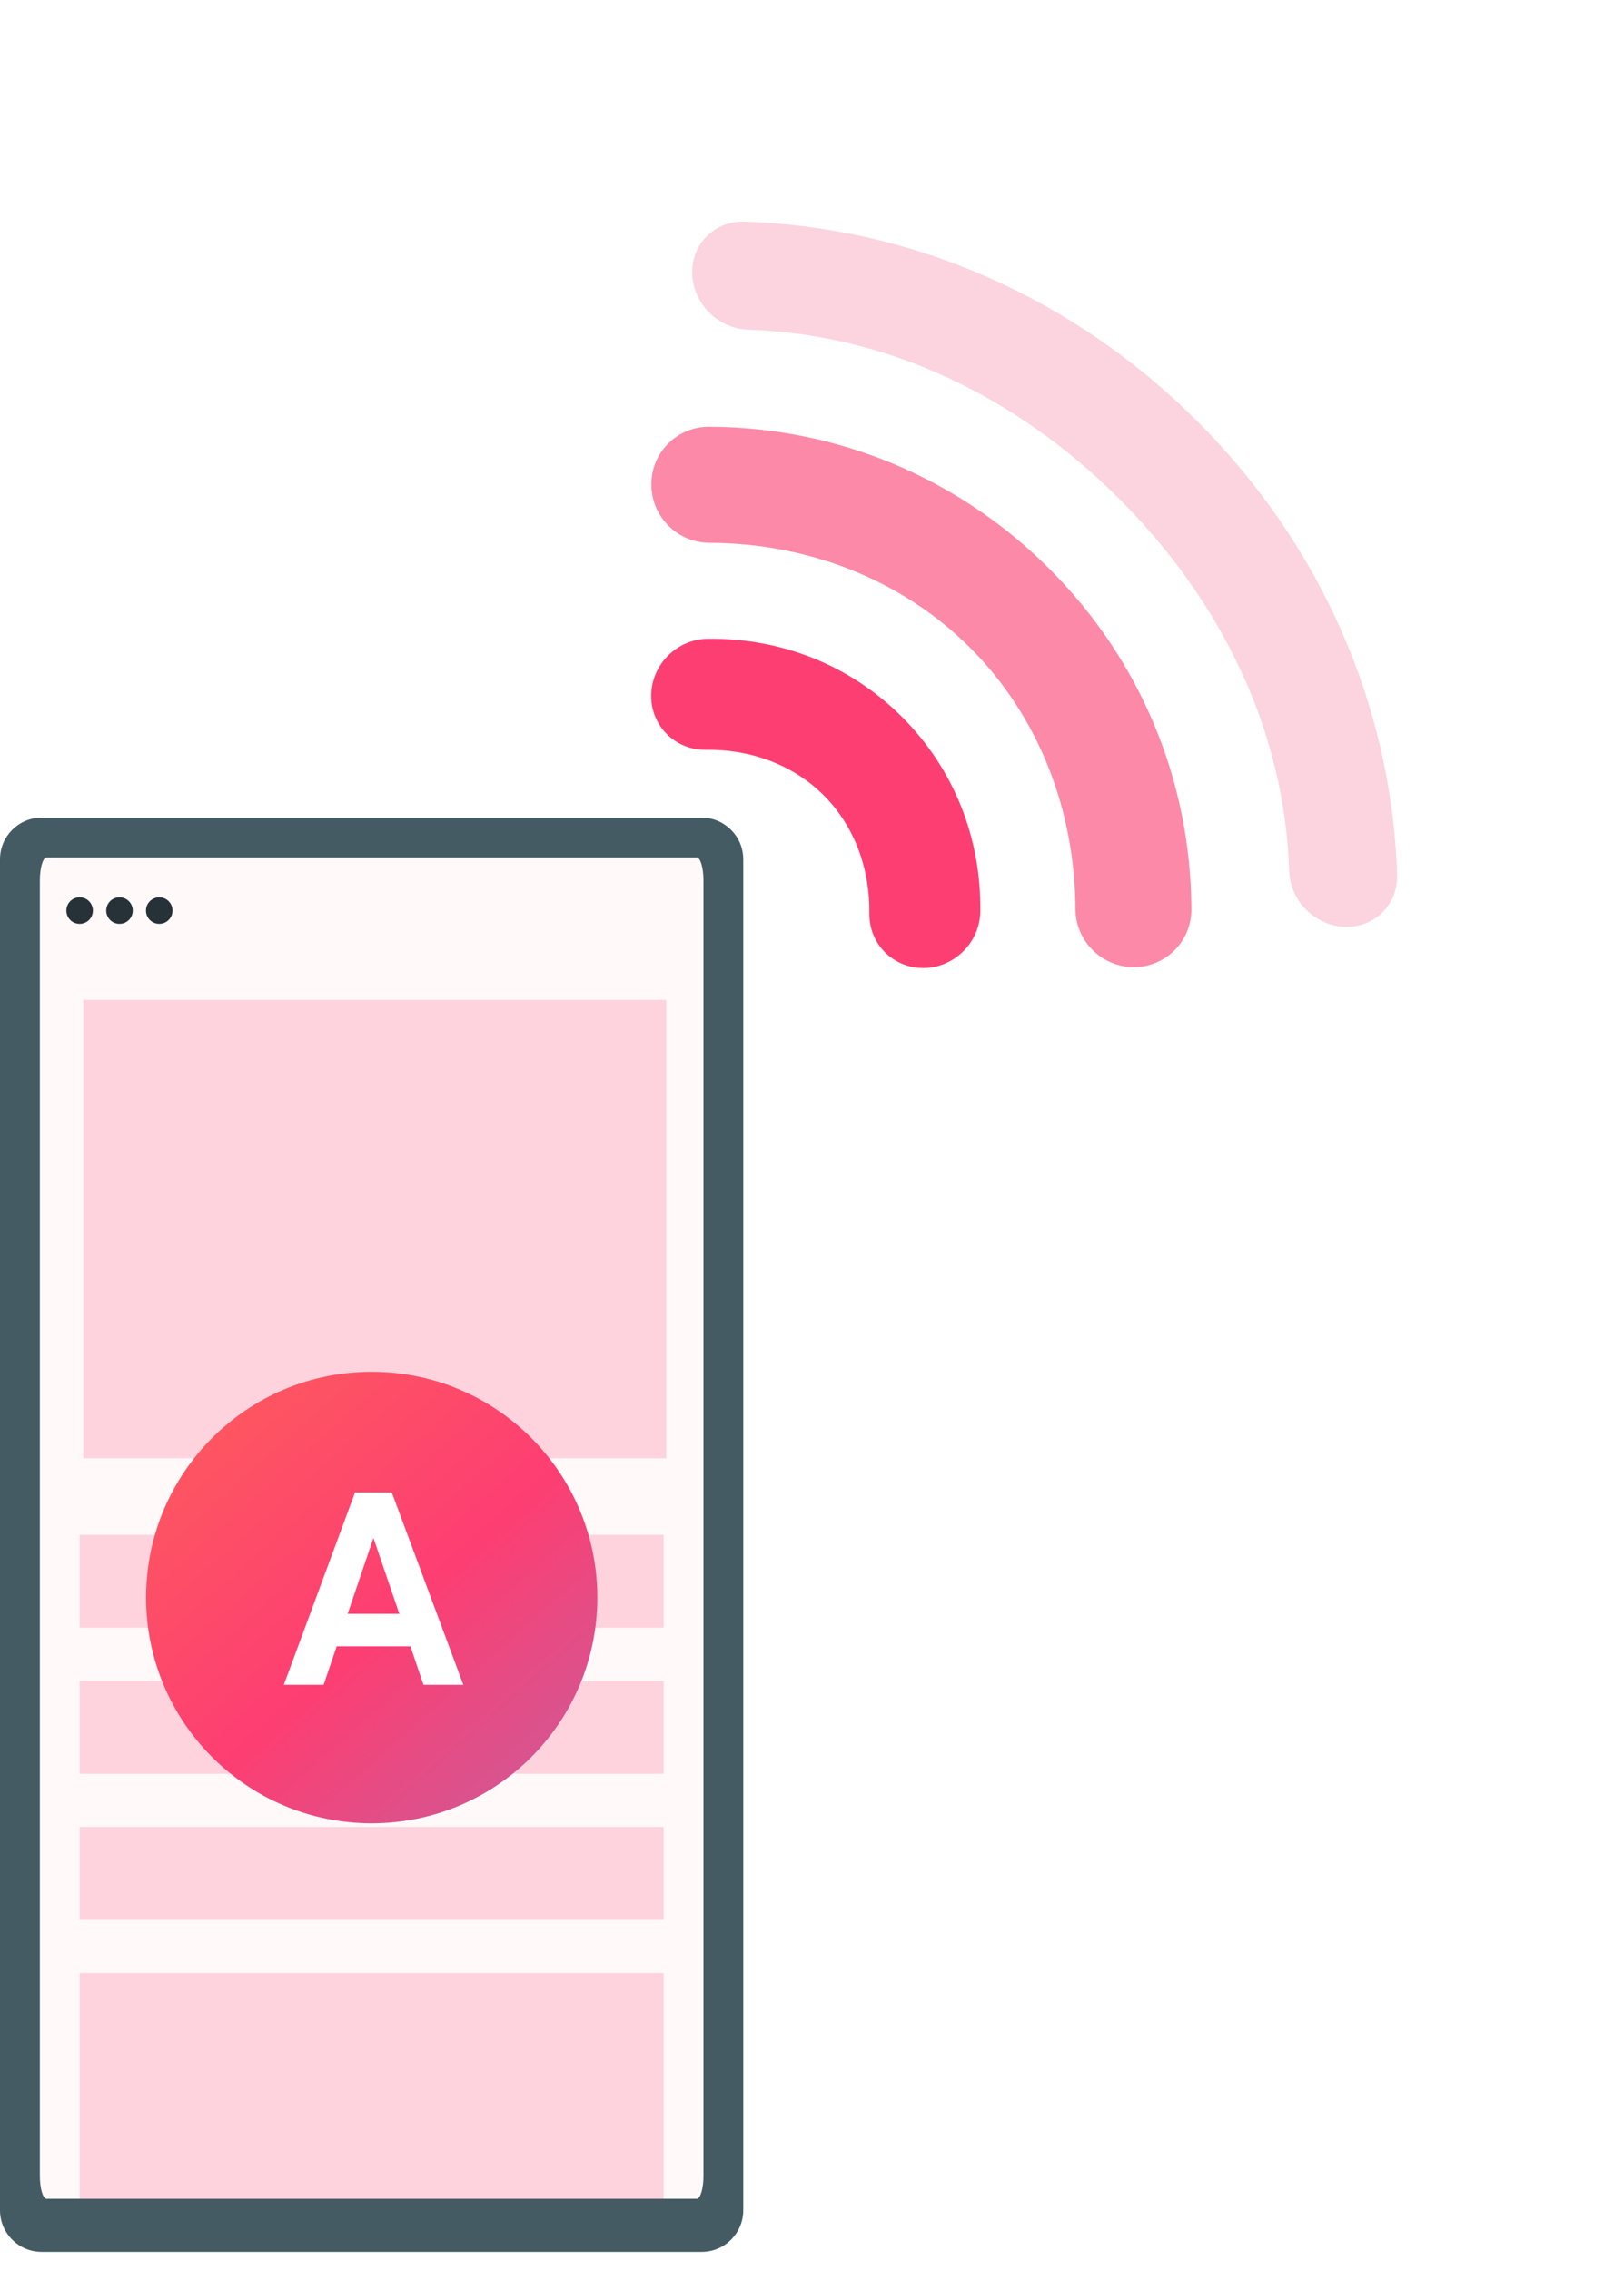 <svg width="78" height="109" viewBox="0 0 78 109" fill="none" xmlns="http://www.w3.org/2000/svg">
<g filter="url(#filter0_d)">
<path d="M43.327 31.418C40.852 28.943 37.534 27.611 33.981 27.663C32.51 27.684 31.297 28.897 31.276 30.368C31.264 31.102 31.554 31.764 32.029 32.239C32.504 32.714 33.165 33.002 33.899 32.992C36.029 32.959 38.081 33.696 39.565 35.179C41.047 36.661 41.784 38.713 41.755 40.843C41.733 42.315 42.907 43.488 44.379 43.468C45.849 43.445 47.06 42.234 47.083 40.764C47.135 37.212 45.801 33.892 43.327 31.418Z" fill="#FD3E72"/>
<path d="M50.403 24.305C46.028 19.93 40.224 17.508 34.059 17.485C32.52 17.48 31.278 18.722 31.283 20.26C31.285 21.031 31.599 21.729 32.105 22.235C32.612 22.741 33.309 23.055 34.079 23.056C38.755 23.074 43.287 24.784 46.605 28.103C49.923 31.42 51.634 35.954 51.651 40.628C51.657 42.168 52.908 43.419 54.447 43.424C55.986 43.43 57.228 42.188 57.222 40.648C57.199 34.484 54.776 28.678 50.403 24.305Z" fill="#FC89A8"/>
<path d="M67.104 38.984C66.839 30.874 63.433 23.148 57.513 17.228C51.594 11.309 43.867 7.902 35.755 7.639C34.323 7.593 33.201 8.714 33.247 10.147C33.27 10.862 33.582 11.521 34.065 12.004C34.549 12.488 35.207 12.799 35.923 12.824C42.649 13.041 48.867 16.056 53.775 20.964C58.686 25.875 61.7 32.091 61.919 38.815C61.965 40.247 63.163 41.444 64.596 41.492C66.027 41.538 67.15 40.416 67.104 38.984Z" fill="#FBD4DF"/>
</g>
<path d="M33.699 39.249H2C0.895 39.249 0 40.145 0 41.249V106.097C0 107.202 0.895 108.097 2 108.097H33.699C34.804 108.097 35.699 107.202 35.699 106.097V41.249C35.699 40.145 34.804 39.249 33.699 39.249Z" fill="#455B64"/>
<path d="M33.462 41.162H2.24C2.06 41.162 1.914 41.659 1.914 42.273V104.436C1.914 105.05 2.06 105.548 2.24 105.548H33.462C33.642 105.548 33.788 105.05 33.788 104.436V42.273C33.788 41.659 33.642 41.162 33.462 41.162Z" fill="#FFF9FA"/>
<path d="M7.649 44.349C8.001 44.349 8.287 44.064 8.287 43.712C8.287 43.36 8.001 43.074 7.649 43.074C7.297 43.074 7.012 43.36 7.012 43.712C7.012 44.064 7.297 44.349 7.649 44.349Z" fill="#263238"/>
<path d="M3.825 44.349C4.177 44.349 4.462 44.064 4.462 43.712C4.462 43.36 4.177 43.074 3.825 43.074C3.473 43.074 3.188 43.36 3.188 43.712C3.188 44.064 3.473 44.349 3.825 44.349Z" fill="#263238"/>
<path d="M5.739 44.349C6.091 44.349 6.377 44.064 6.377 43.712C6.377 43.36 6.091 43.074 5.739 43.074C5.387 43.074 5.102 43.36 5.102 43.712C5.102 44.064 5.387 44.349 5.739 44.349Z" fill="#263238"/>
<path opacity="0.2" d="M32 48H4V70H32V48Z" fill="#FD3E72"/>
<path opacity="0.2" d="M31.874 73.673H3.824V78.136H31.874V73.673Z" fill="#FD3E72"/>
<path opacity="0.2" d="M31.874 80.686H3.824V85.148H31.874V80.686Z" fill="#FD3E72"/>
<path opacity="0.2" d="M31.874 87.698H3.824V92.16H31.874V87.698Z" fill="#FD3E72"/>
<path opacity="0.2" d="M31.874 94.71H3.824V105.548H31.874V94.71Z" fill="#FD3E72"/>
<g filter="url(#filter1_d)">
<circle cx="17.853" cy="73.685" r="10.837" fill="url(#paint0_linear)"/>
<path d="M20.341 77.876H22.252L18.818 68.64H17.053L13.632 77.876H15.543L16.171 76.029H19.713L20.341 77.876ZM16.698 74.467L17.929 70.843H17.942L19.18 74.467H16.698Z" fill="white"/>
</g>
<defs>
<filter id="filter0_d" x="27.275" y="0" width="50.466" height="50.468" filterUnits="userSpaceOnUse" color-interpolation-filters="sRGB">
<feFlood flood-opacity="0" result="BackgroundImageFix"/>
<feColorMatrix in="SourceAlpha" type="matrix" values="0 0 0 0 0 0 0 0 0 0 0 0 0 0 0 0 0 0 127 0"/>
<feOffset dy="3"/>
<feGaussianBlur stdDeviation="2"/>
<feColorMatrix type="matrix" values="0 0 0 0 0 0 0 0 0 0 0 0 0 0 0 0 0 0 0.2 0"/>
<feBlend mode="normal" in2="BackgroundImageFix" result="effect1_dropShadow"/>
<feBlend mode="normal" in="SourceGraphic" in2="effect1_dropShadow" result="shape"/>
</filter>
<filter id="filter1_d" x="4.016" y="62.848" width="27.674" height="27.674" filterUnits="userSpaceOnUse" color-interpolation-filters="sRGB">
<feFlood flood-opacity="0" result="BackgroundImageFix"/>
<feColorMatrix in="SourceAlpha" type="matrix" values="0 0 0 0 0 0 0 0 0 0 0 0 0 0 0 0 0 0 127 0"/>
<feOffset dy="3"/>
<feGaussianBlur stdDeviation="1.5"/>
<feColorMatrix type="matrix" values="0 0 0 0 0 0 0 0 0 0 0 0 0 0 0 0 0 0 0.25 0"/>
<feBlend mode="normal" in2="BackgroundImageFix" result="effect1_dropShadow"/>
<feBlend mode="normal" in="SourceGraphic" in2="effect1_dropShadow" result="shape"/>
</filter>
<linearGradient id="paint0_linear" x1="5" y1="59.5" x2="50" y2="110" gradientUnits="userSpaceOnUse">
<stop stop-color="#FE6556"/>
<stop offset="0.302" stop-color="#FD3E72"/>
<stop offset="1" stop-color="#49A8FF"/>
</linearGradient>
</defs>
</svg>
